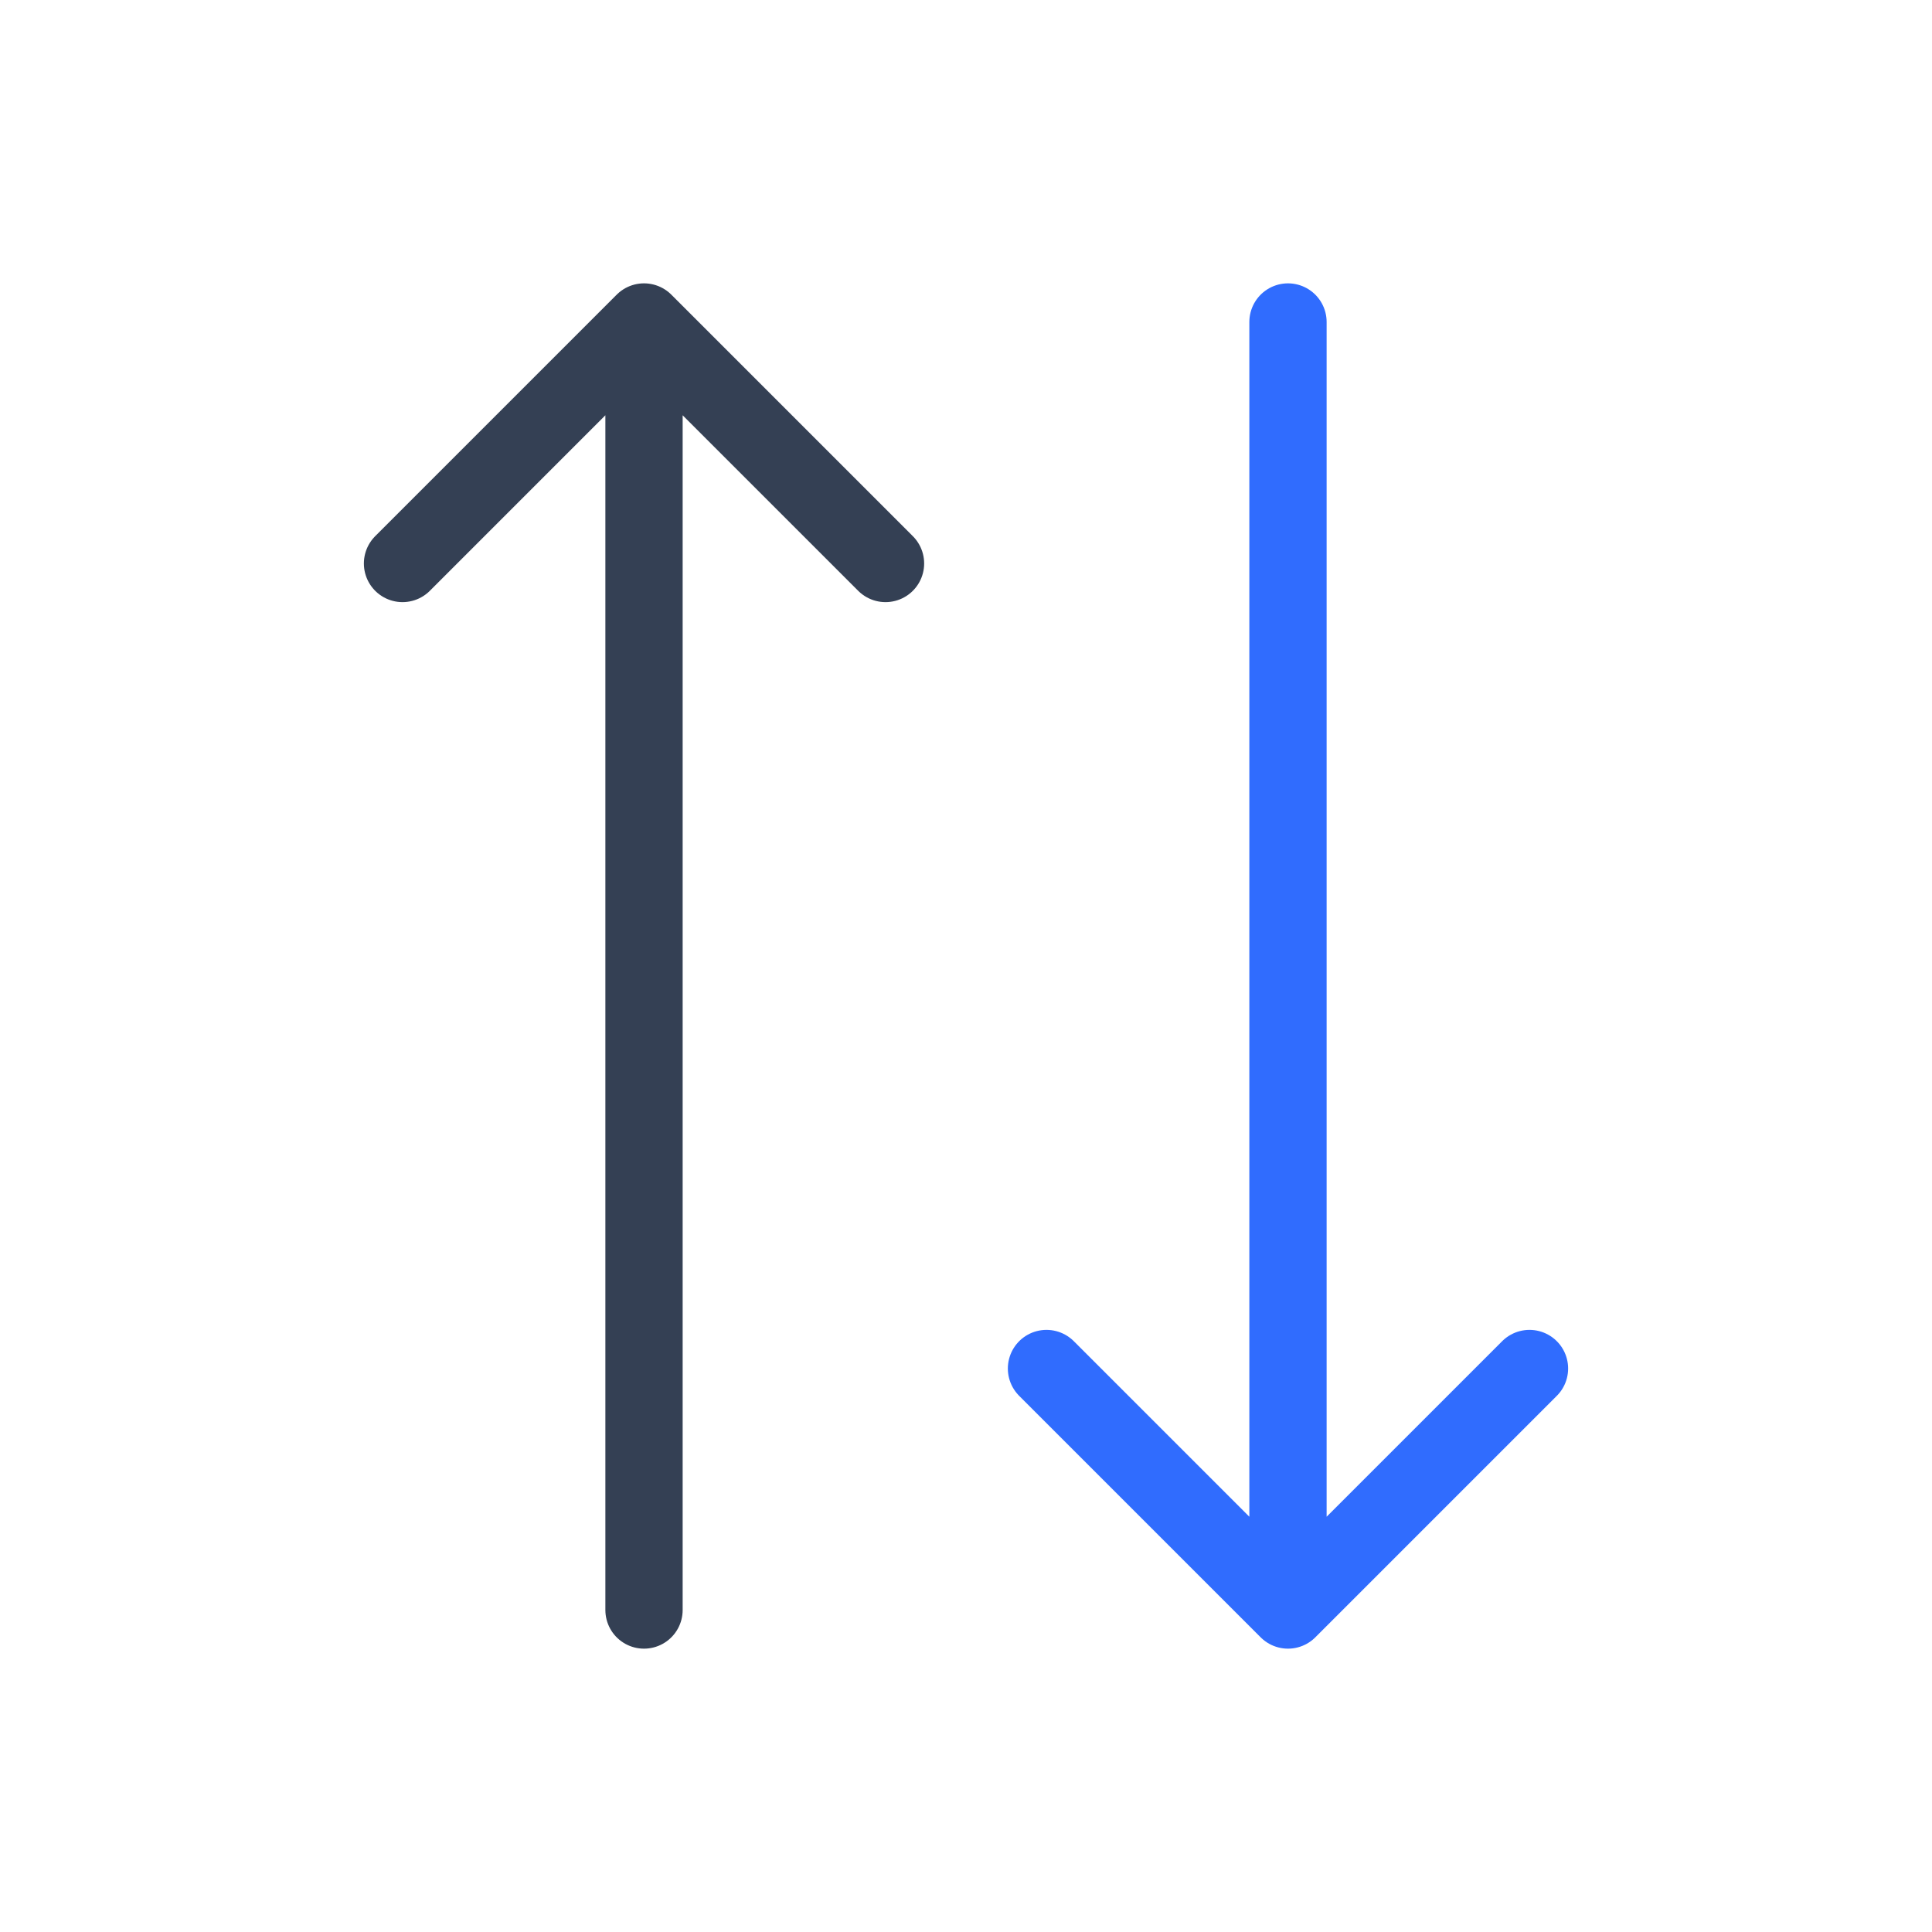 <svg xmlns="http://www.w3.org/2000/svg" width="1em" height="1em" viewBox="0 0 50 50"><g fill="none" stroke-linecap="round" stroke-linejoin="round" stroke-width="2"><path stroke="#344054" d="M16.667 41.667V8.333m6.25 6.25l-6.25-6.25l-6.25 6.25"/><path stroke="#306CFE" d="m27.083 35.417l6.25 6.25l6.25-6.25m-6.25-27.084v33.334"/></g></svg>
